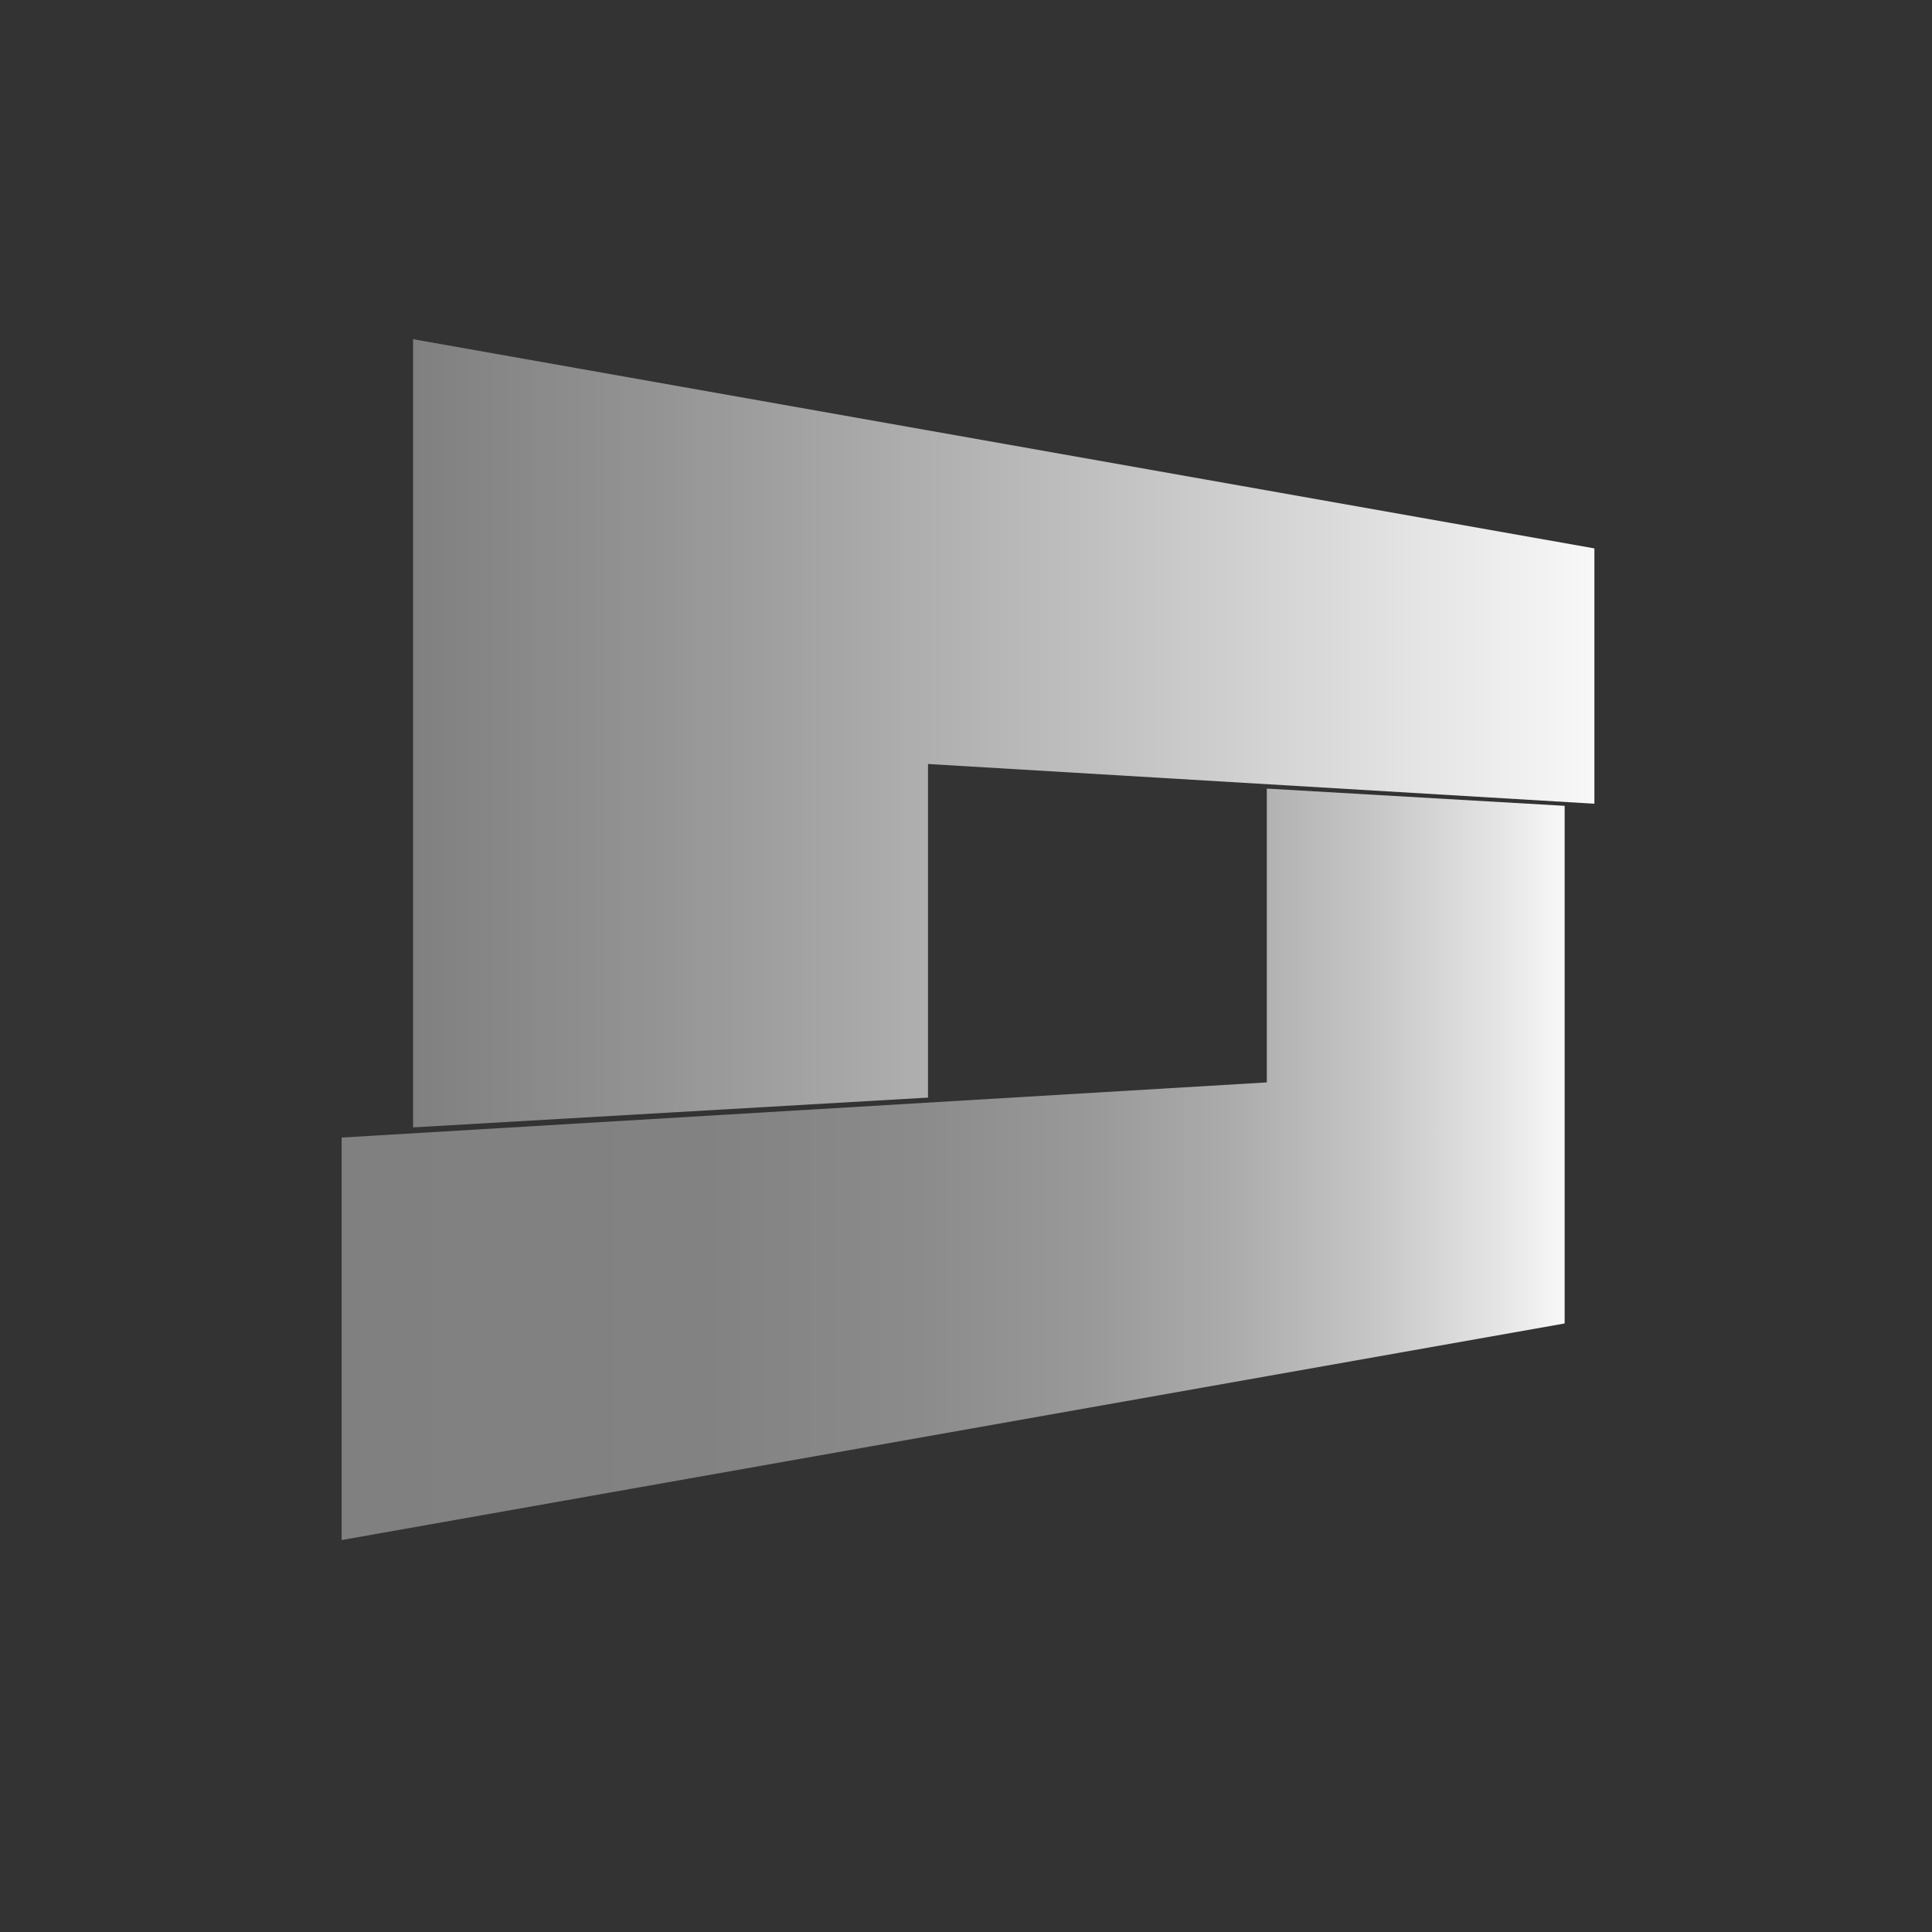 <?xml version="1.0" encoding="utf-8"?>
<!-- Generator: Adobe Illustrator 23.0.1, SVG Export Plug-In . SVG Version: 6.00 Build 0)  -->
<svg version="1.1" id="レイヤー_1" xmlns="http://www.w3.org/2000/svg" xmlns:xlink="http://www.w3.org/1999/xlink" x="0px"
	 y="0px" viewBox="0 0 1920 1920" style="enable-background:new 0 0 1920 1920;" xml:space="preserve">
<rect x="0" y="0" width="1920" height="1920" fill="#333333" stroke="none"/>
<style type="text/css">
	.st0{fill:url(#SVGID_1_);}
	.st1{fill:url(#SVGID_2_);}
</style>
<linearGradient id="SVGID_1_" gradientUnits="userSpaceOnUse" x1="410.505" y1="728.734" x2="1584.5" y2="728.734">
	<stop  offset="0" style="stop-color:#808080"/>
	<stop  offset="0.2" style="stop-color:#939393"/>
	<stop  offset="0.601" style="stop-color:#C3C3C3"/>
	<stop  offset="1" style="stop-color:#F8F8F8"/>
</linearGradient>
<polygon class="st0" points="1584.5,545 922.26,427.71 921.18,427.52 410.51,337.08 410.51,1120.39 922.26,1090.78 922.26,759.25 
	1584.5,798.73 "/>
<linearGradient id="SVGID_2_" gradientUnits="userSpaceOnUse" x1="339.5" y1="1157.1" x2="1554.921" y2="1157.1">
	<stop  offset="0" style="stop-color:#808080"/>
	<stop  offset="0.297" style="stop-color:#828282"/>
	<stop  offset="0.47" style="stop-color:#8B8B8B"/>
	<stop  offset="0.611" style="stop-color:#999999"/>
	<stop  offset="0.735" style="stop-color:#ADADAD"/>
	<stop  offset="0.847" style="stop-color:#C7C7C7"/>
	<stop  offset="0.95" style="stop-color:#E6E6E6"/>
	<stop  offset="1" style="stop-color:#F8F8F8"/>
</linearGradient>
<polygon class="st1" points="1258.94,783.7 1258.94,1075.68 339.5,1130.5 339.5,1530.5 1258.94,1367.66 1259.78,1367.51 
	1554.92,1315.24 1554.92,800.83 "/>
</svg>
